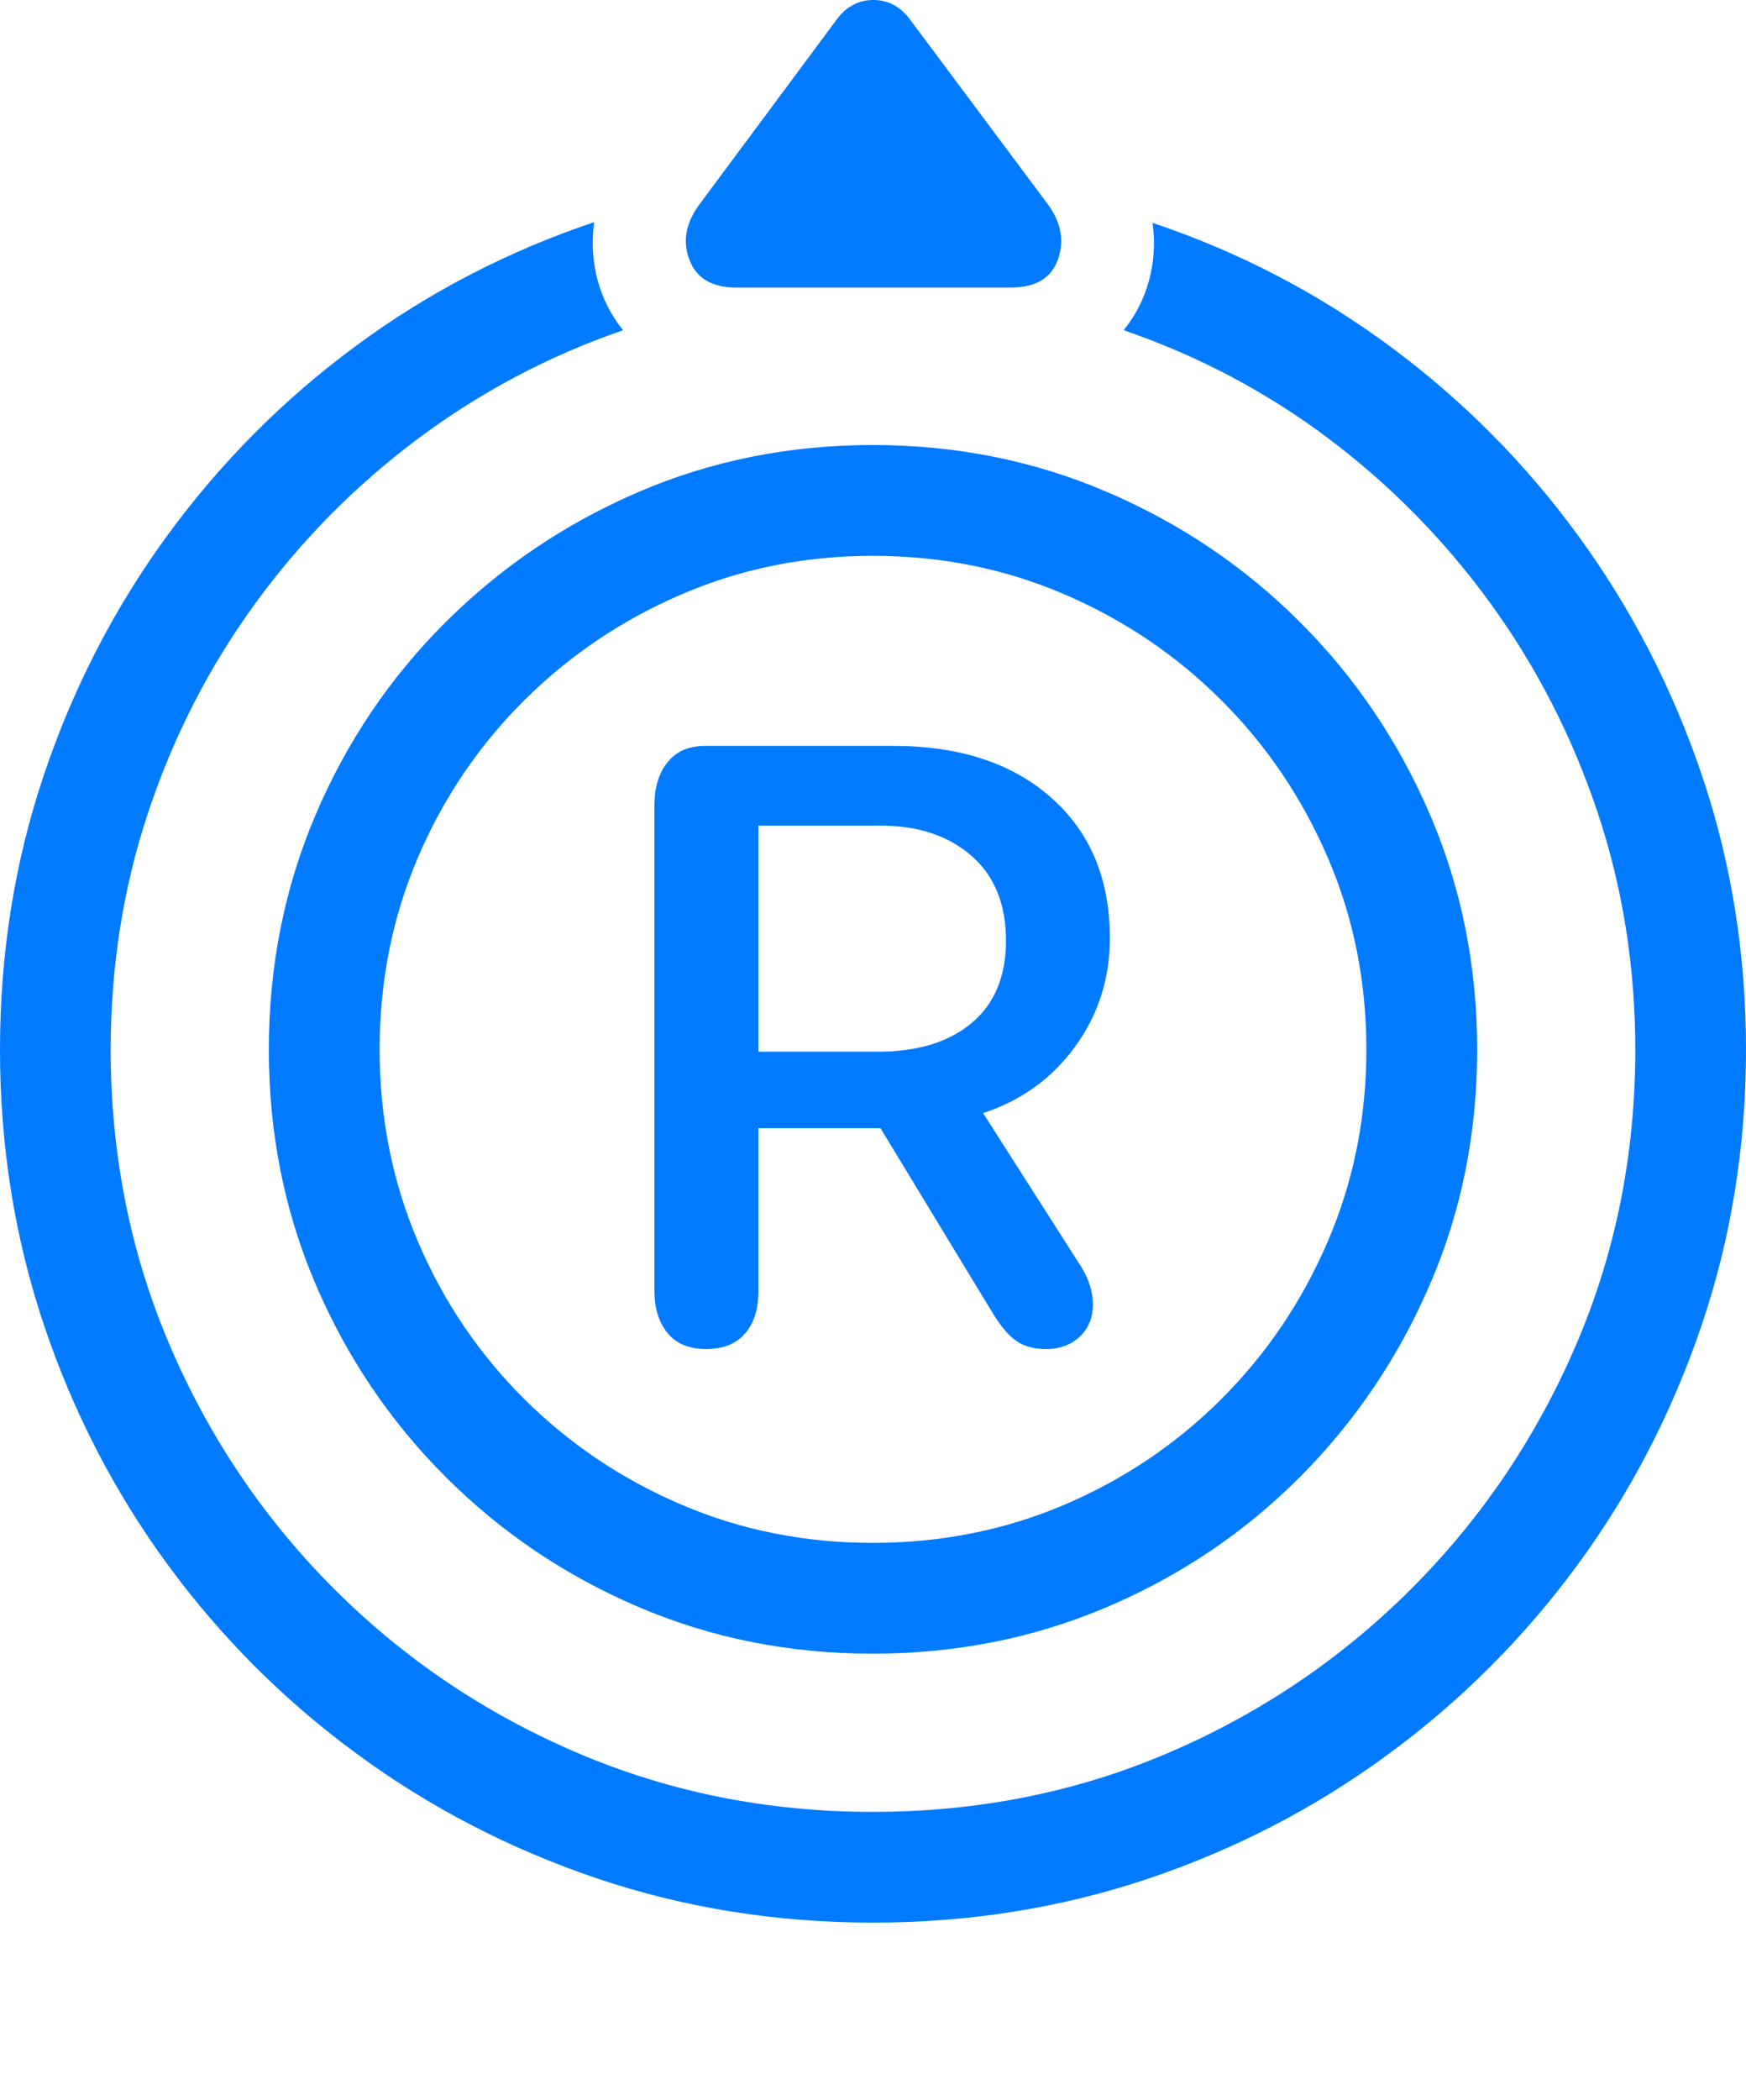 <?xml version="1.0" encoding="UTF-8"?>
<!--Generator: Apple Native CoreSVG 175.5-->
<!DOCTYPE svg
PUBLIC "-//W3C//DTD SVG 1.1//EN"
       "http://www.w3.org/Graphics/SVG/1.1/DTD/svg11.dtd">
<svg version="1.1" xmlns="http://www.w3.org/2000/svg" xmlns:xlink="http://www.w3.org/1999/xlink" width="24.795" height="29.814">
 <g>
  <rect height="29.814" opacity="0" width="24.795" x="0" y="0"/>
  <path d="M12.393 27.295Q14.453 27.295 16.309 26.67Q18.164 26.045 19.712 24.907Q21.26 23.77 22.398 22.222Q23.535 20.674 24.165 18.814Q24.795 16.953 24.795 14.902Q24.795 12.861 24.17 11.011Q23.545 9.16 22.417 7.612Q21.289 6.064 19.746 4.922Q18.203 3.779 16.367 3.164Q16.426 3.584 16.318 3.979Q16.211 4.375 15.957 4.688Q17.549 5.234 18.872 6.23Q20.195 7.227 21.172 8.574Q22.148 9.922 22.686 11.528Q23.223 13.135 23.223 14.902Q23.223 17.139 22.378 19.102Q21.533 21.064 20.044 22.554Q18.555 24.043 16.597 24.883Q14.639 25.723 12.393 25.723Q10.156 25.723 8.193 24.883Q6.23 24.043 4.741 22.554Q3.252 21.064 2.412 19.102Q1.572 17.139 1.572 14.902Q1.572 13.125 2.109 11.519Q2.646 9.912 3.623 8.569Q4.6 7.227 5.933 6.23Q7.266 5.234 8.848 4.688Q8.594 4.375 8.486 3.975Q8.379 3.574 8.438 3.154Q6.602 3.77 5.059 4.907Q3.516 6.045 2.383 7.593Q1.25 9.141 0.625 10.996Q0 12.852 0 14.902Q0 16.953 0.625 18.814Q1.25 20.674 2.388 22.222Q3.525 23.77 5.078 24.907Q6.631 26.045 8.486 26.67Q10.342 27.295 12.393 27.295Z" fill="#007aff"/>
  <path d="M12.393 23.477Q14.17 23.477 15.727 22.812Q17.285 22.148 18.462 20.967Q19.639 19.785 20.308 18.232Q20.977 16.68 20.977 14.902Q20.977 13.125 20.308 11.567Q19.639 10.01 18.462 8.833Q17.285 7.656 15.727 6.987Q14.17 6.318 12.393 6.318Q10.615 6.318 9.062 6.987Q7.51 7.656 6.328 8.833Q5.146 10.01 4.482 11.567Q3.818 13.125 3.818 14.902Q3.818 16.68 4.482 18.232Q5.146 19.785 6.328 20.967Q7.51 22.148 9.062 22.812Q10.615 23.477 12.393 23.477ZM12.393 21.904Q10.947 21.904 9.678 21.362Q8.408 20.82 7.441 19.858Q6.475 18.896 5.933 17.622Q5.391 16.348 5.391 14.902Q5.391 13.447 5.933 12.178Q6.475 10.908 7.441 9.946Q8.408 8.984 9.678 8.438Q10.947 7.891 12.393 7.891Q13.848 7.891 15.117 8.438Q16.387 8.984 17.349 9.946Q18.311 10.908 18.857 12.178Q19.404 13.447 19.404 14.902Q19.404 16.348 18.857 17.622Q18.311 18.896 17.349 19.858Q16.387 20.82 15.117 21.362Q13.848 21.904 12.393 21.904ZM9.941 2.891Q9.639 3.291 9.79 3.687Q9.941 4.082 10.449 4.082L14.355 4.082Q14.883 4.082 15.024 3.682Q15.166 3.281 14.873 2.891L12.92 0.273Q12.715 0 12.402 0Q12.09 0 11.885 0.273ZM10.027 19.152Q10.389 19.152 10.579 18.934Q10.77 18.716 10.77 18.327L10.77 16.017L12.504 16.017L14.109 18.661Q14.276 18.93 14.439 19.041Q14.601 19.152 14.852 19.152Q15.149 19.152 15.334 18.976Q15.52 18.8 15.52 18.521Q15.52 18.252 15.353 17.983L13.961 15.803Q14.777 15.534 15.269 14.857Q15.761 14.18 15.761 13.317Q15.761 12.064 14.931 11.327Q14.1 10.589 12.681 10.589L10.018 10.589Q9.666 10.589 9.48 10.821Q9.294 11.053 9.294 11.424L9.294 18.327Q9.294 18.698 9.48 18.925Q9.666 19.152 10.027 19.152ZM10.77 14.931L10.77 11.721L12.504 11.721Q13.302 11.721 13.794 12.148Q14.286 12.575 14.286 13.354Q14.286 14.115 13.799 14.523Q13.312 14.931 12.467 14.931Z" fill="#007aff"/>
 </g>
</svg>
